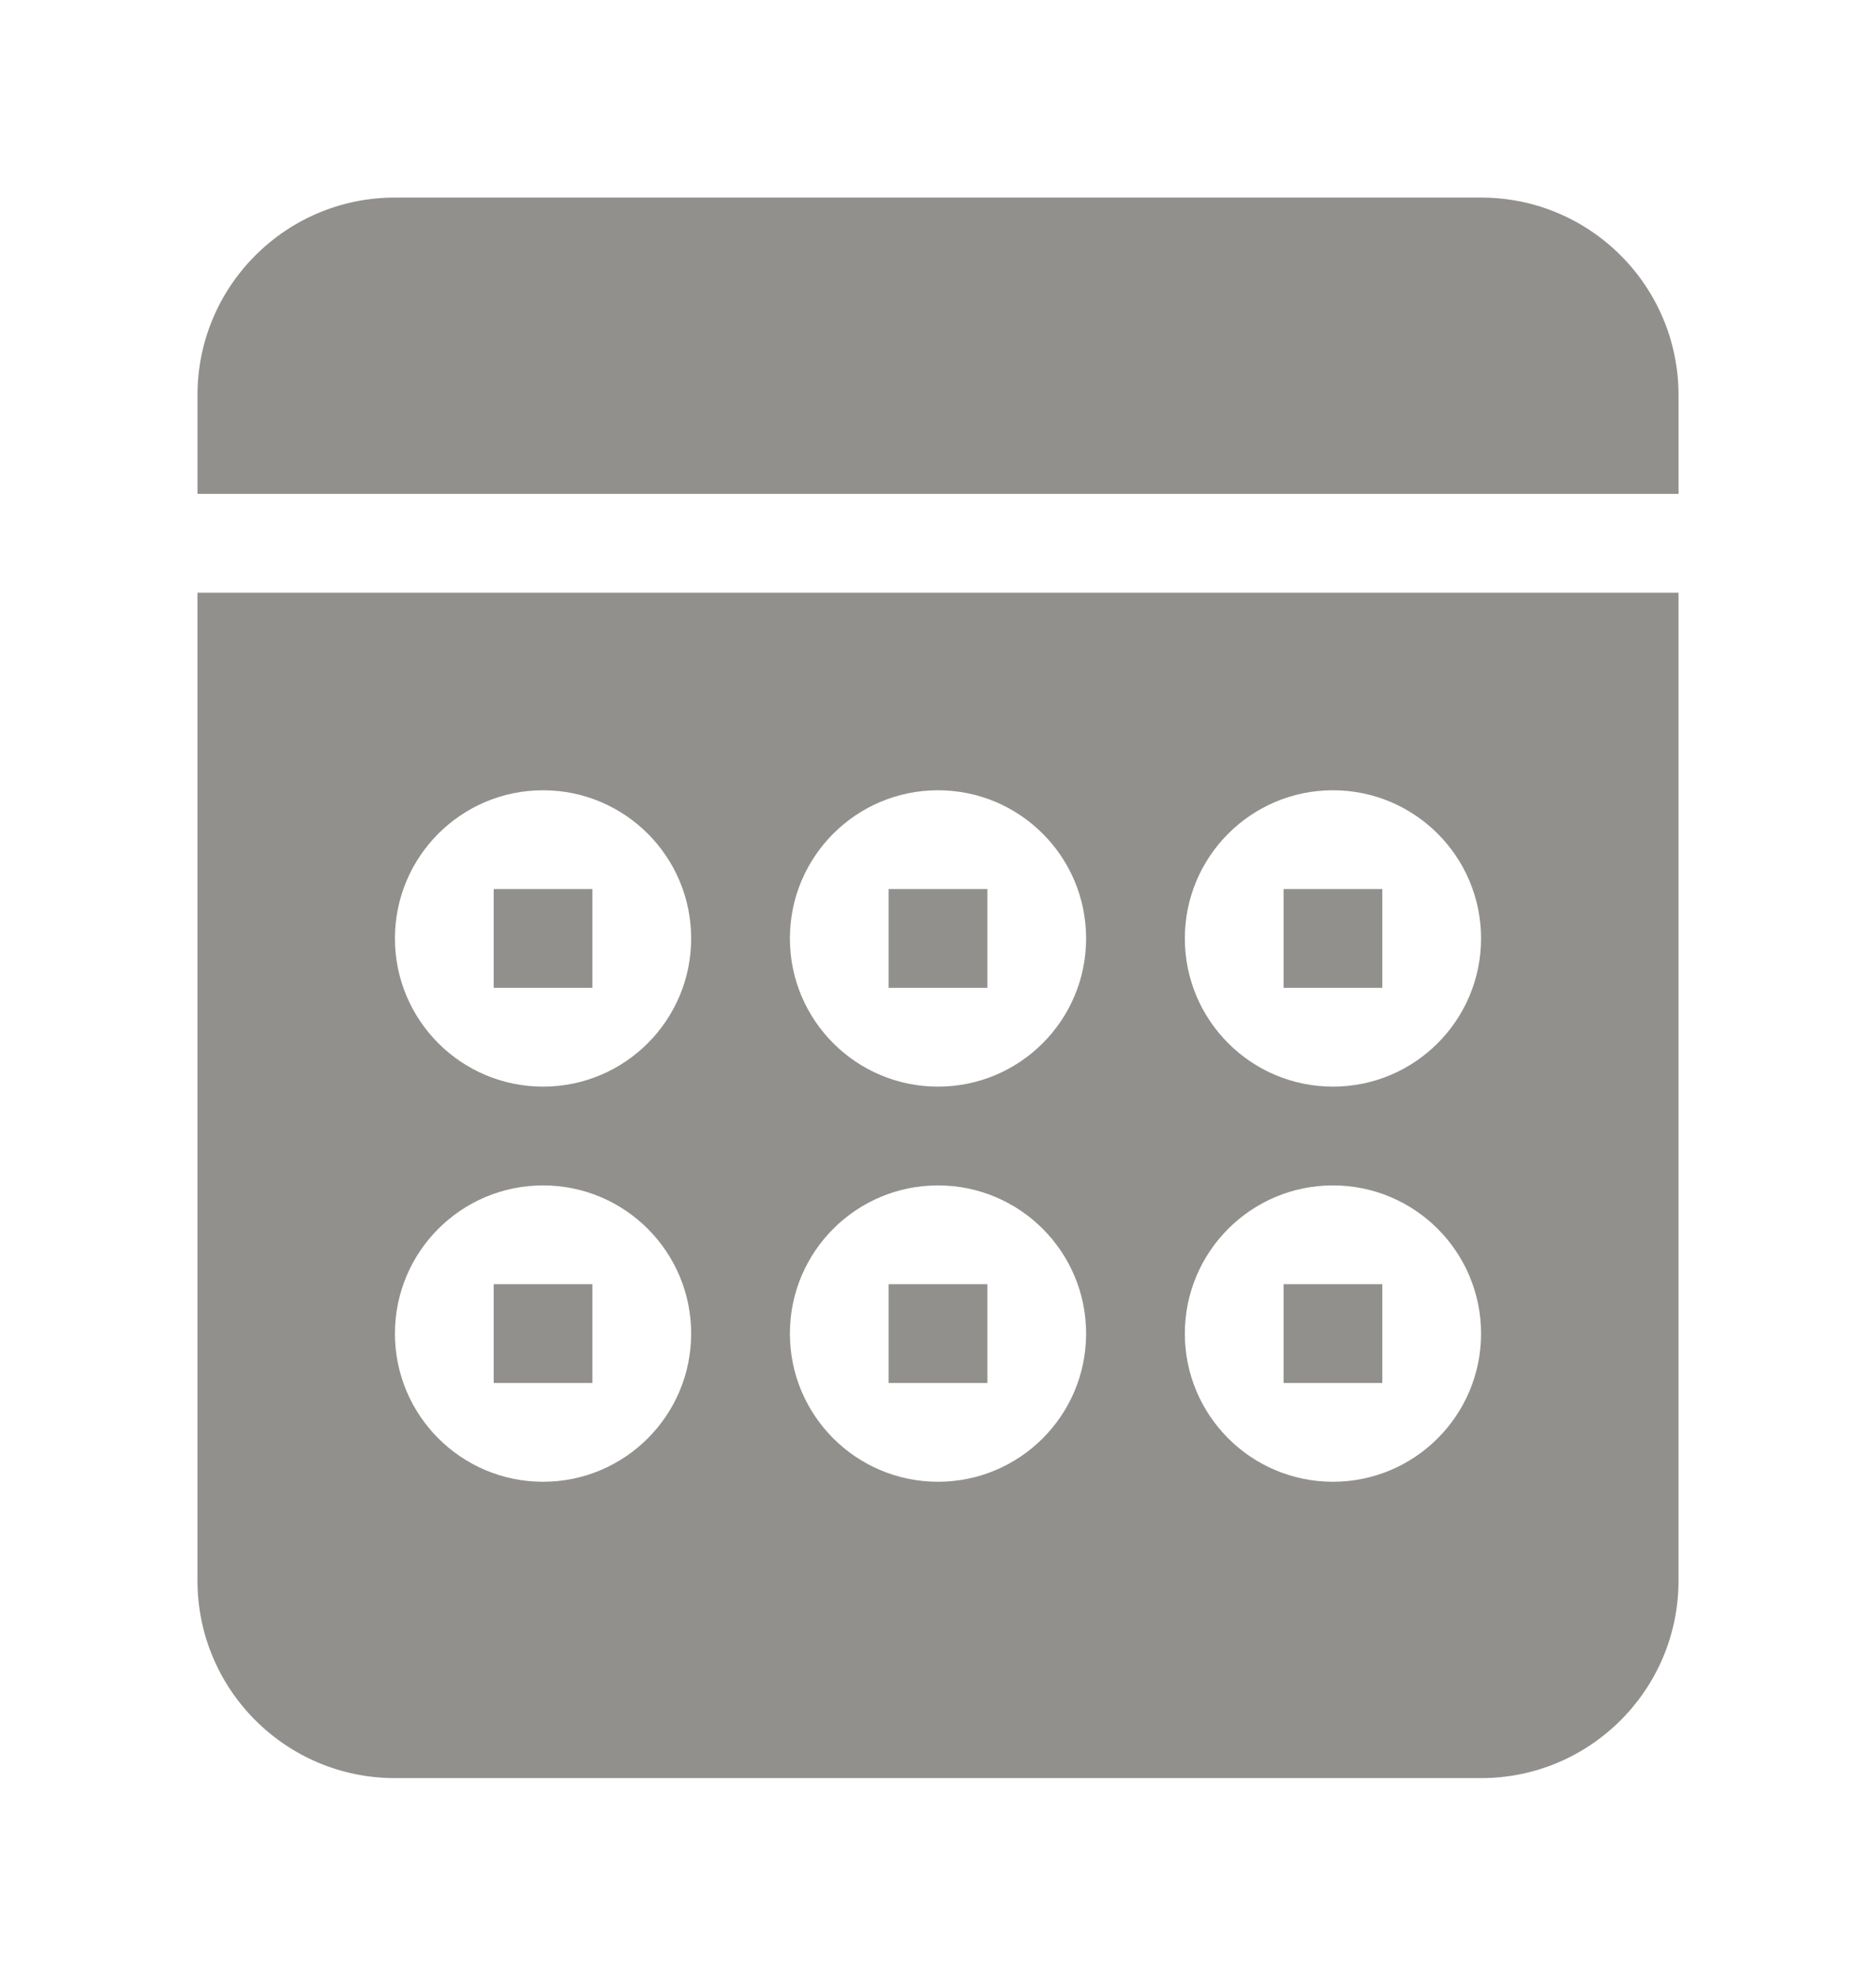 <!-- Generated by IcoMoon.io -->
<svg version="1.1" xmlns="http://www.w3.org/2000/svg" width="38" height="40" viewBox="0 0 38 40">
<title>bm-calculator</title>
<path fill="#91908d" d="M10 20h2v-2h-2v2zM18 28h2v-2h-2v2zM10 28h2v-2h-2v2zM30 4h-22c-2.209 0-4 1.791-4 4v2h30v-2c0-2.209-1.791-4-4-4v0zM11 24c1.657 0 3 1.343 3 3s-1.343 3-3 3c-1.657 0-3-1.343-3-3s1.343-3 3-3v0zM11 16c1.657 0 3 1.343 3 3s-1.343 3-3 3c-1.657 0-3-1.343-3-3s1.343-3 3-3v0zM19 24c1.657 0 3 1.343 3 3s-1.343 3-3 3c-1.657 0-3-1.343-3-3s1.343-3 3-3v0zM19 16c1.657 0 3 1.343 3 3s-1.343 3-3 3c-1.657 0-3-1.343-3-3s1.343-3 3-3v0zM27 24c1.657 0 3 1.343 3 3s-1.343 3-3 3c-1.657 0-3-1.343-3-3s1.343-3 3-3v0zM27 16c1.657 0 3 1.343 3 3s-1.343 3-3 3c-1.657 0-3-1.343-3-3s1.343-3 3-3v0zM4 32c0 2.209 1.791 4 4 4h22c2.209 0 4-1.791 4-4v-20h-30v20zM26 20h2v-2h-2v2zM26 28h2v-2h-2v2zM18 20h2v-2h-2v2z"></path>
</svg>
